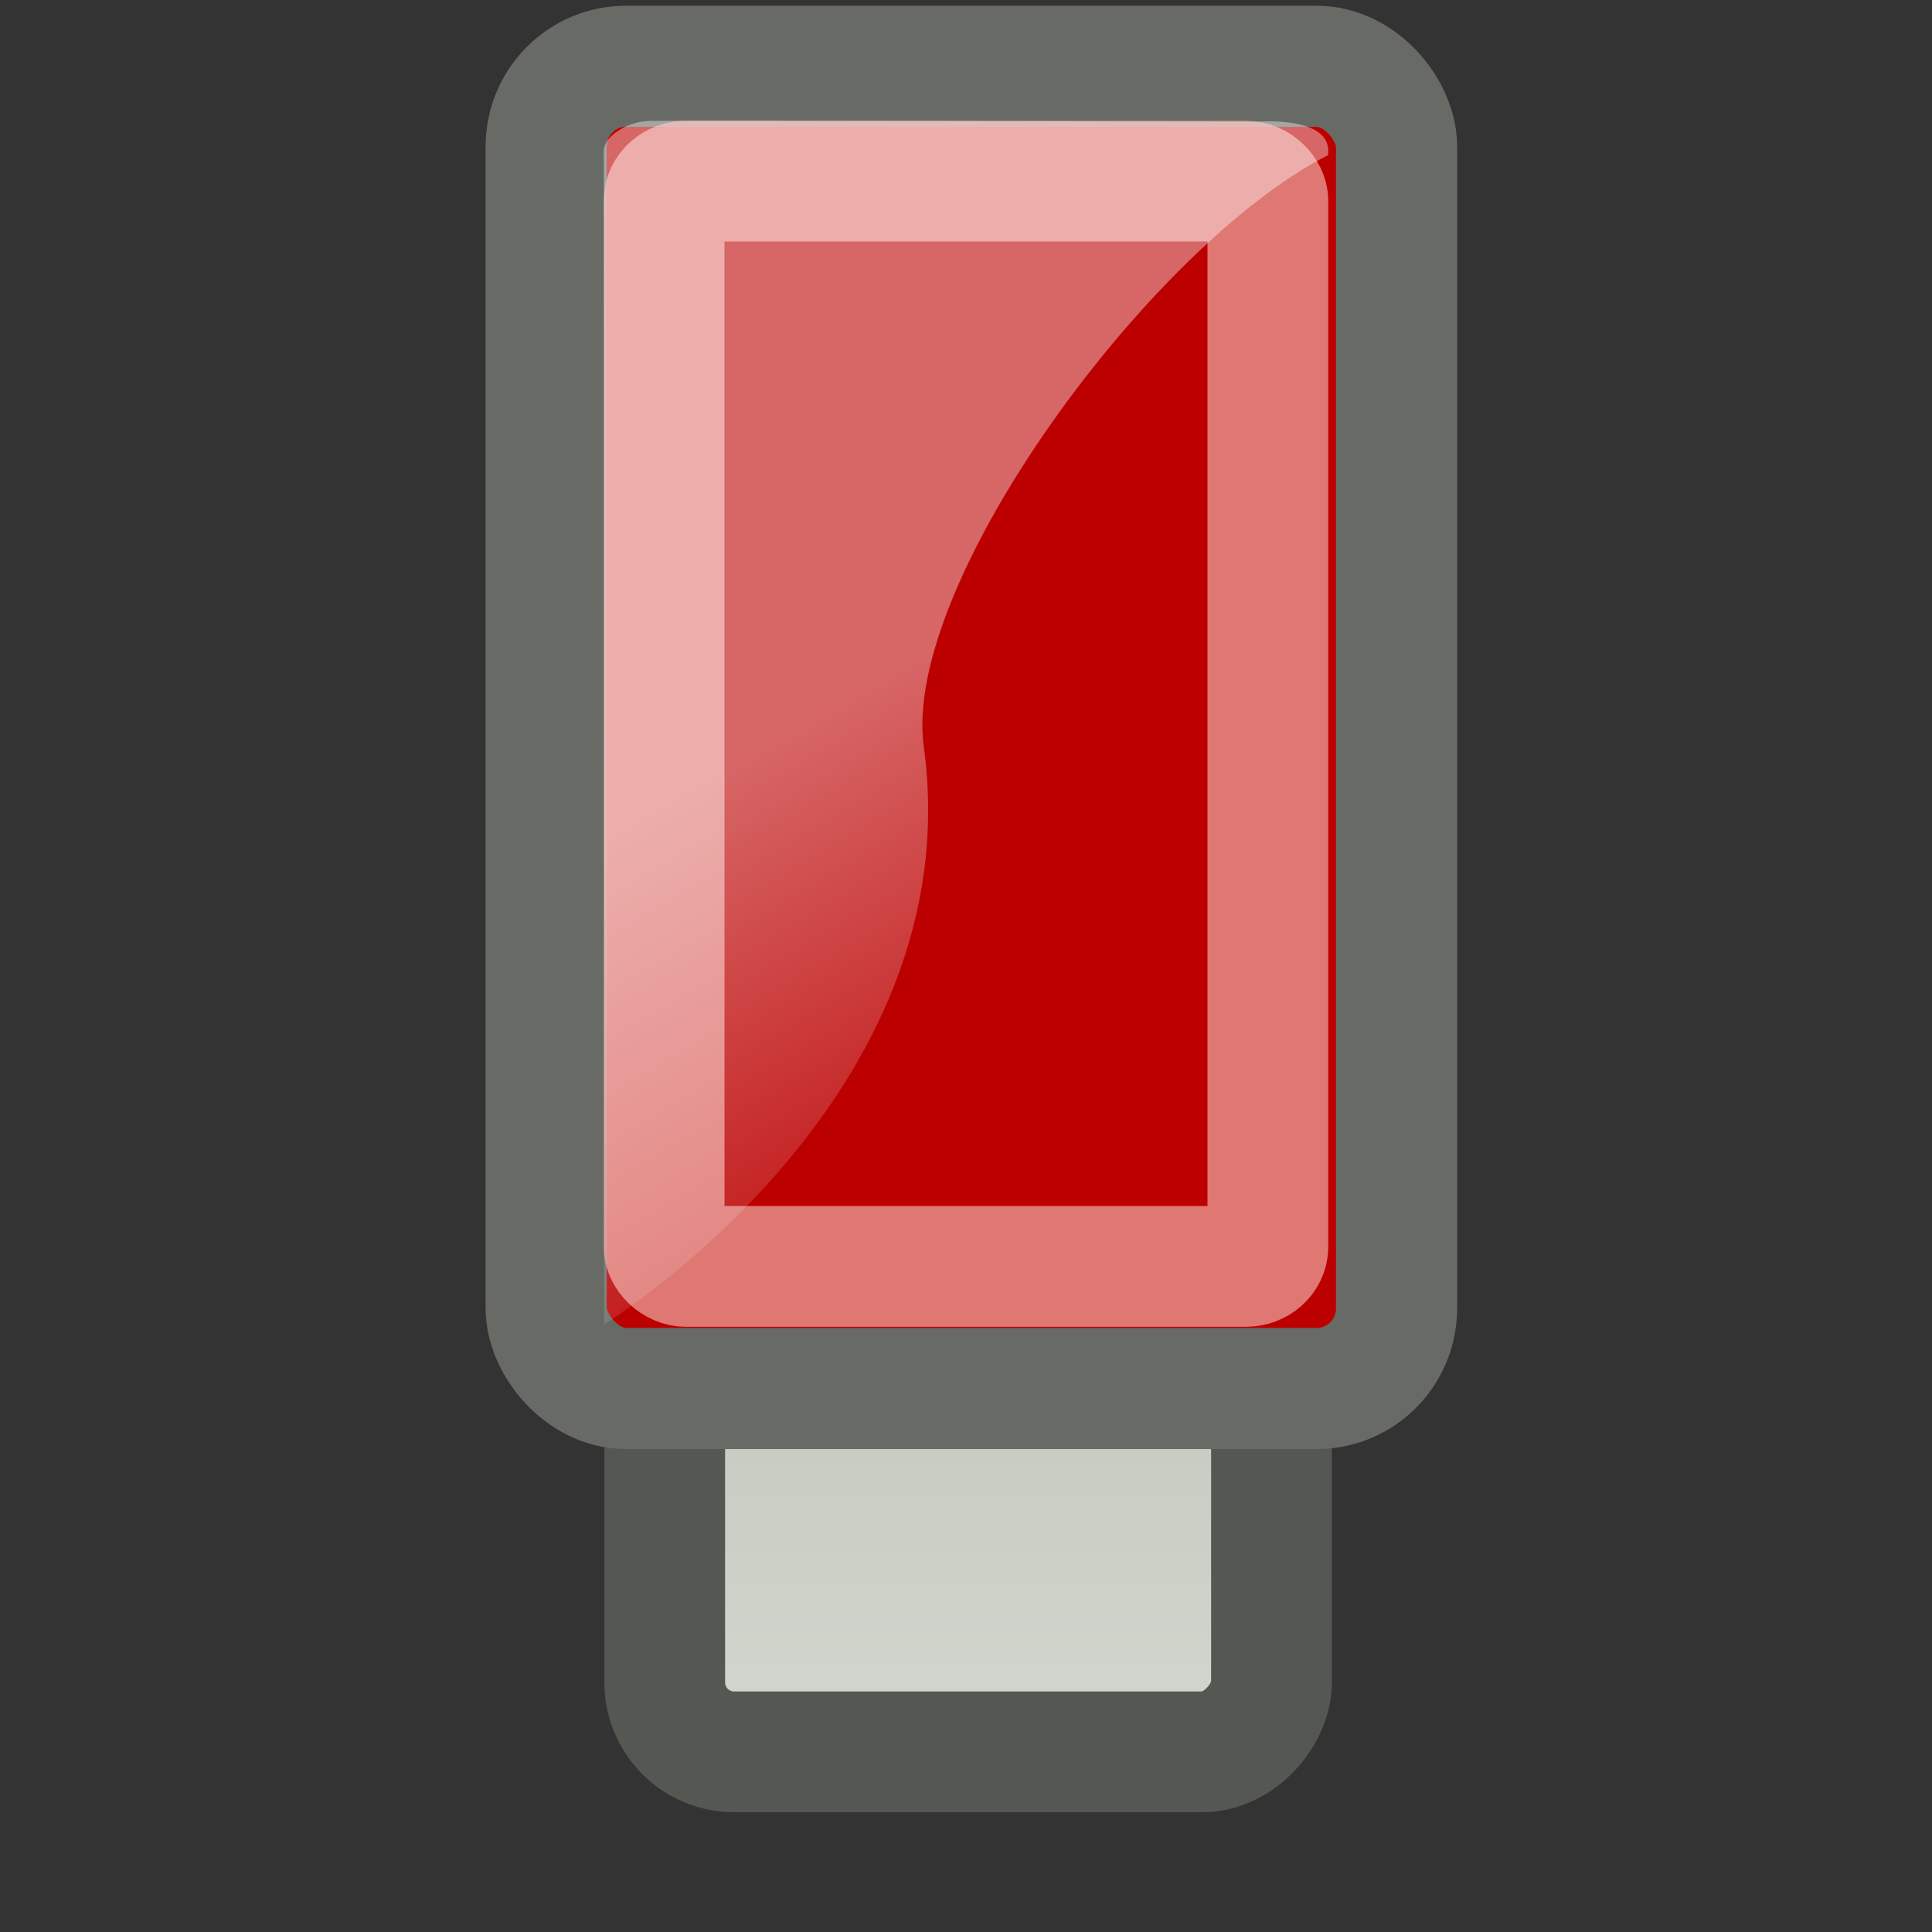 <?xml version="1.0" encoding="UTF-8" standalone="no"?>
<!-- Created with Inkscape (http://www.inkscape.org/) -->
<svg
   xmlns:dc="http://purl.org/dc/elements/1.1/"
   xmlns:cc="http://web.resource.org/cc/"
   xmlns:rdf="http://www.w3.org/1999/02/22-rdf-syntax-ns#"
   xmlns:svg="http://www.w3.org/2000/svg"
   xmlns="http://www.w3.org/2000/svg"
   xmlns:xlink="http://www.w3.org/1999/xlink"
   xmlns:sodipodi="http://sodipodi.sourceforge.net/DTD/sodipodi-0.dtd"
   xmlns:inkscape="http://www.inkscape.org/namespaces/inkscape"
   width="16"
   height="16"
   id="svg7429"
   sodipodi:version="0.32"
   inkscape:version="0.45.1"
   sodipodi:docbase="/home/bellaich/Desktop/cantos/tango/devices/verbatim-store-n-go-1gb"
   sodipodi:docname="usb-storage-16.svg"
   inkscape:output_extension="org.inkscape.output.svg.inkscape"
   inkscape:export-filename="/home/bellaich/usb-storage-22.png"
   inkscape:export-xdpi="90"
   inkscape:export-ydpi="90"
   version="1.0">
  <rect width="100%" height="100%" fill="#333333" stroke="none"/>
  <defs
     id="defs7431">
    <linearGradient
       inkscape:collect="always"
       id="linearGradient4862">
      <stop
         style="stop-color:#ffffff;stop-opacity:1;"
         offset="0"
         id="stop4864" />
      <stop
         style="stop-color:#ffffff;stop-opacity:0;"
         offset="1"
         id="stop4866" />
    </linearGradient>
    <linearGradient
       id="linearGradient3161">
      <stop
         style="stop-color:#d3d7cf;stop-opacity:1;"
         offset="0"
         id="stop3163" />
      <stop
         style="stop-color:#bbc1b5;stop-opacity:1;"
         offset="1"
         id="stop3165" />
    </linearGradient>
    <linearGradient
       inkscape:collect="always"
       xlink:href="#linearGradient4862"
       id="linearGradient4868"
       x1="19.004"
       y1="19.002"
       x2="29.02"
       y2="32.577"
       gradientUnits="userSpaceOnUse"
       gradientTransform="matrix(0.343,0,0,0.276,-0.327,1.025)" />
    <linearGradient
       inkscape:collect="always"
       xlink:href="#linearGradient3161"
       id="linearGradient3764"
       gradientUnits="userSpaceOnUse"
       gradientTransform="matrix(0.407,0,0,0.382,-0.847,-7.484)"
       x1="23.335"
       y1="-18.569"
       x2="23.335"
       y2="-4.123" />
  </defs>
  <sodipodi:namedview
     id="base"
     pagecolor="#ffffff"
     bordercolor="#666666"
     borderopacity="1.0"
     inkscape:pageopacity="0.0"
     inkscape:pageshadow="2"
     inkscape:zoom="28.963094"
     inkscape:cx="12.114183"
     inkscape:cy="9.1141214"
     inkscape:current-layer="layer1"
     showgrid="true"
     inkscape:grid-bbox="true"
     inkscape:document-units="px"
     showguides="true"
     inkscape:guide-bbox="true"
     inkscape:showpageshadow="false"
     inkscape:window-width="1083"
     inkscape:window-height="1075"
     inkscape:window-x="557"
     inkscape:window-y="237"
     width="16px"
     height="16px" />
  <g
     id="layer1"
     inkscape:label="Layer 1"
     inkscape:groupmode="layer">
    <rect
       style="fill:#ffffff;fill-opacity:1;stroke:none;stroke-width:0.266;stroke-miterlimit:4;stroke-dasharray:none;stroke-opacity:1"
       id="rect4383"
       width="4.609"
       height="3.878"
       x="5.632"
       y="10.294"
       rx="0.254"
       ry="0.254" />
    <rect
       style="fill:url(#linearGradient3764);fill-opacity:1;stroke:#555753;stroke-width:1;stroke-linejoin:miter;stroke-miterlimit:4;stroke-dasharray:none;stroke-opacity:1"
       id="rect3448"
       width="5.025"
       height="6.508"
       x="5.505"
       y="-14.508"
       rx="0.575"
       ry="0.575"
       inkscape:export-filename="/home/christian/graphics/usb-icons.png"
       inkscape:export-xdpi="90"
       inkscape:export-ydpi="90"
       transform="scale(1,-1)" />
    <rect
       style="opacity:1;fill:#bc0000;fill-opacity:1;stroke:#686a65;stroke-width:1.003;stroke-linecap:round;stroke-linejoin:round;stroke-miterlimit:4;stroke-dasharray:none;stroke-opacity:1;display:inline"
       id="rect5391"
       width="7.043"
       height="10.95"
       x="4.523"
       y="0.549"
       rx="0.661"
       ry="0.665" />
    <rect
       ry="0.483"
       rx="0.52"
       y="-4.694"
       x="4.094"
       height="1"
       width="8"
       id="rect2425"
       style="opacity:0.7;fill:#ffffff;fill-opacity:1;stroke:none;stroke-width:0.128;stroke-linecap:round;stroke-linejoin:round;stroke-miterlimit:4;stroke-dasharray:none;stroke-opacity:1;display:inline" />
    <rect
       ry="0.163"
       rx="0.183"
       y="1.5"
       x="5.5"
       height="8.988"
       width="5"
       id="rect5433"
       style="opacity:1;fill:none;fill-opacity:1;stroke:#eb9c96;stroke-width:1;stroke-linecap:round;stroke-linejoin:round;stroke-miterlimit:4;stroke-dasharray:none;stroke-opacity:0.766;display:inline" />
    <path
       style="opacity:0.4;fill:url(#linearGradient4868);fill-opacity:1;stroke:none;stroke-width:1;stroke-linecap:round;stroke-linejoin:round;stroke-miterlimit:4;stroke-opacity:1;display:inline"
       d="M 5,1.254 C 4.997,1.126 5.203,1.005 5.376,1.001 C 5.575,0.996 10.419,1.008 10.419,1.008 C 10.419,1.008 11.044,0.954 10.998,1.285 C 9.538,2.027 7.466,4.831 7.65,6.182 C 8.051,9.1 5.003,10.967 5.003,10.967 C 5.003,10.967 5.007,1.69 5,1.254 z "
       id="path6765"
       sodipodi:nodetypes="ccccscc" />
    <rect
       style="opacity:1;fill:#ffffff;fill-opacity:1;fill-rule:nonzero;stroke:none;stroke-width:0.704;stroke-linecap:round;stroke-linejoin:round;stroke-miterlimit:0;stroke-dasharray:none;stroke-dashoffset:0;stroke-opacity:1"
       id="rect3312"
       width="0.02"
       height="0.139"
       x="9.202"
       y="-2.58"
       rx="0.481"
       ry="0.139" />
  </g>
</svg>
